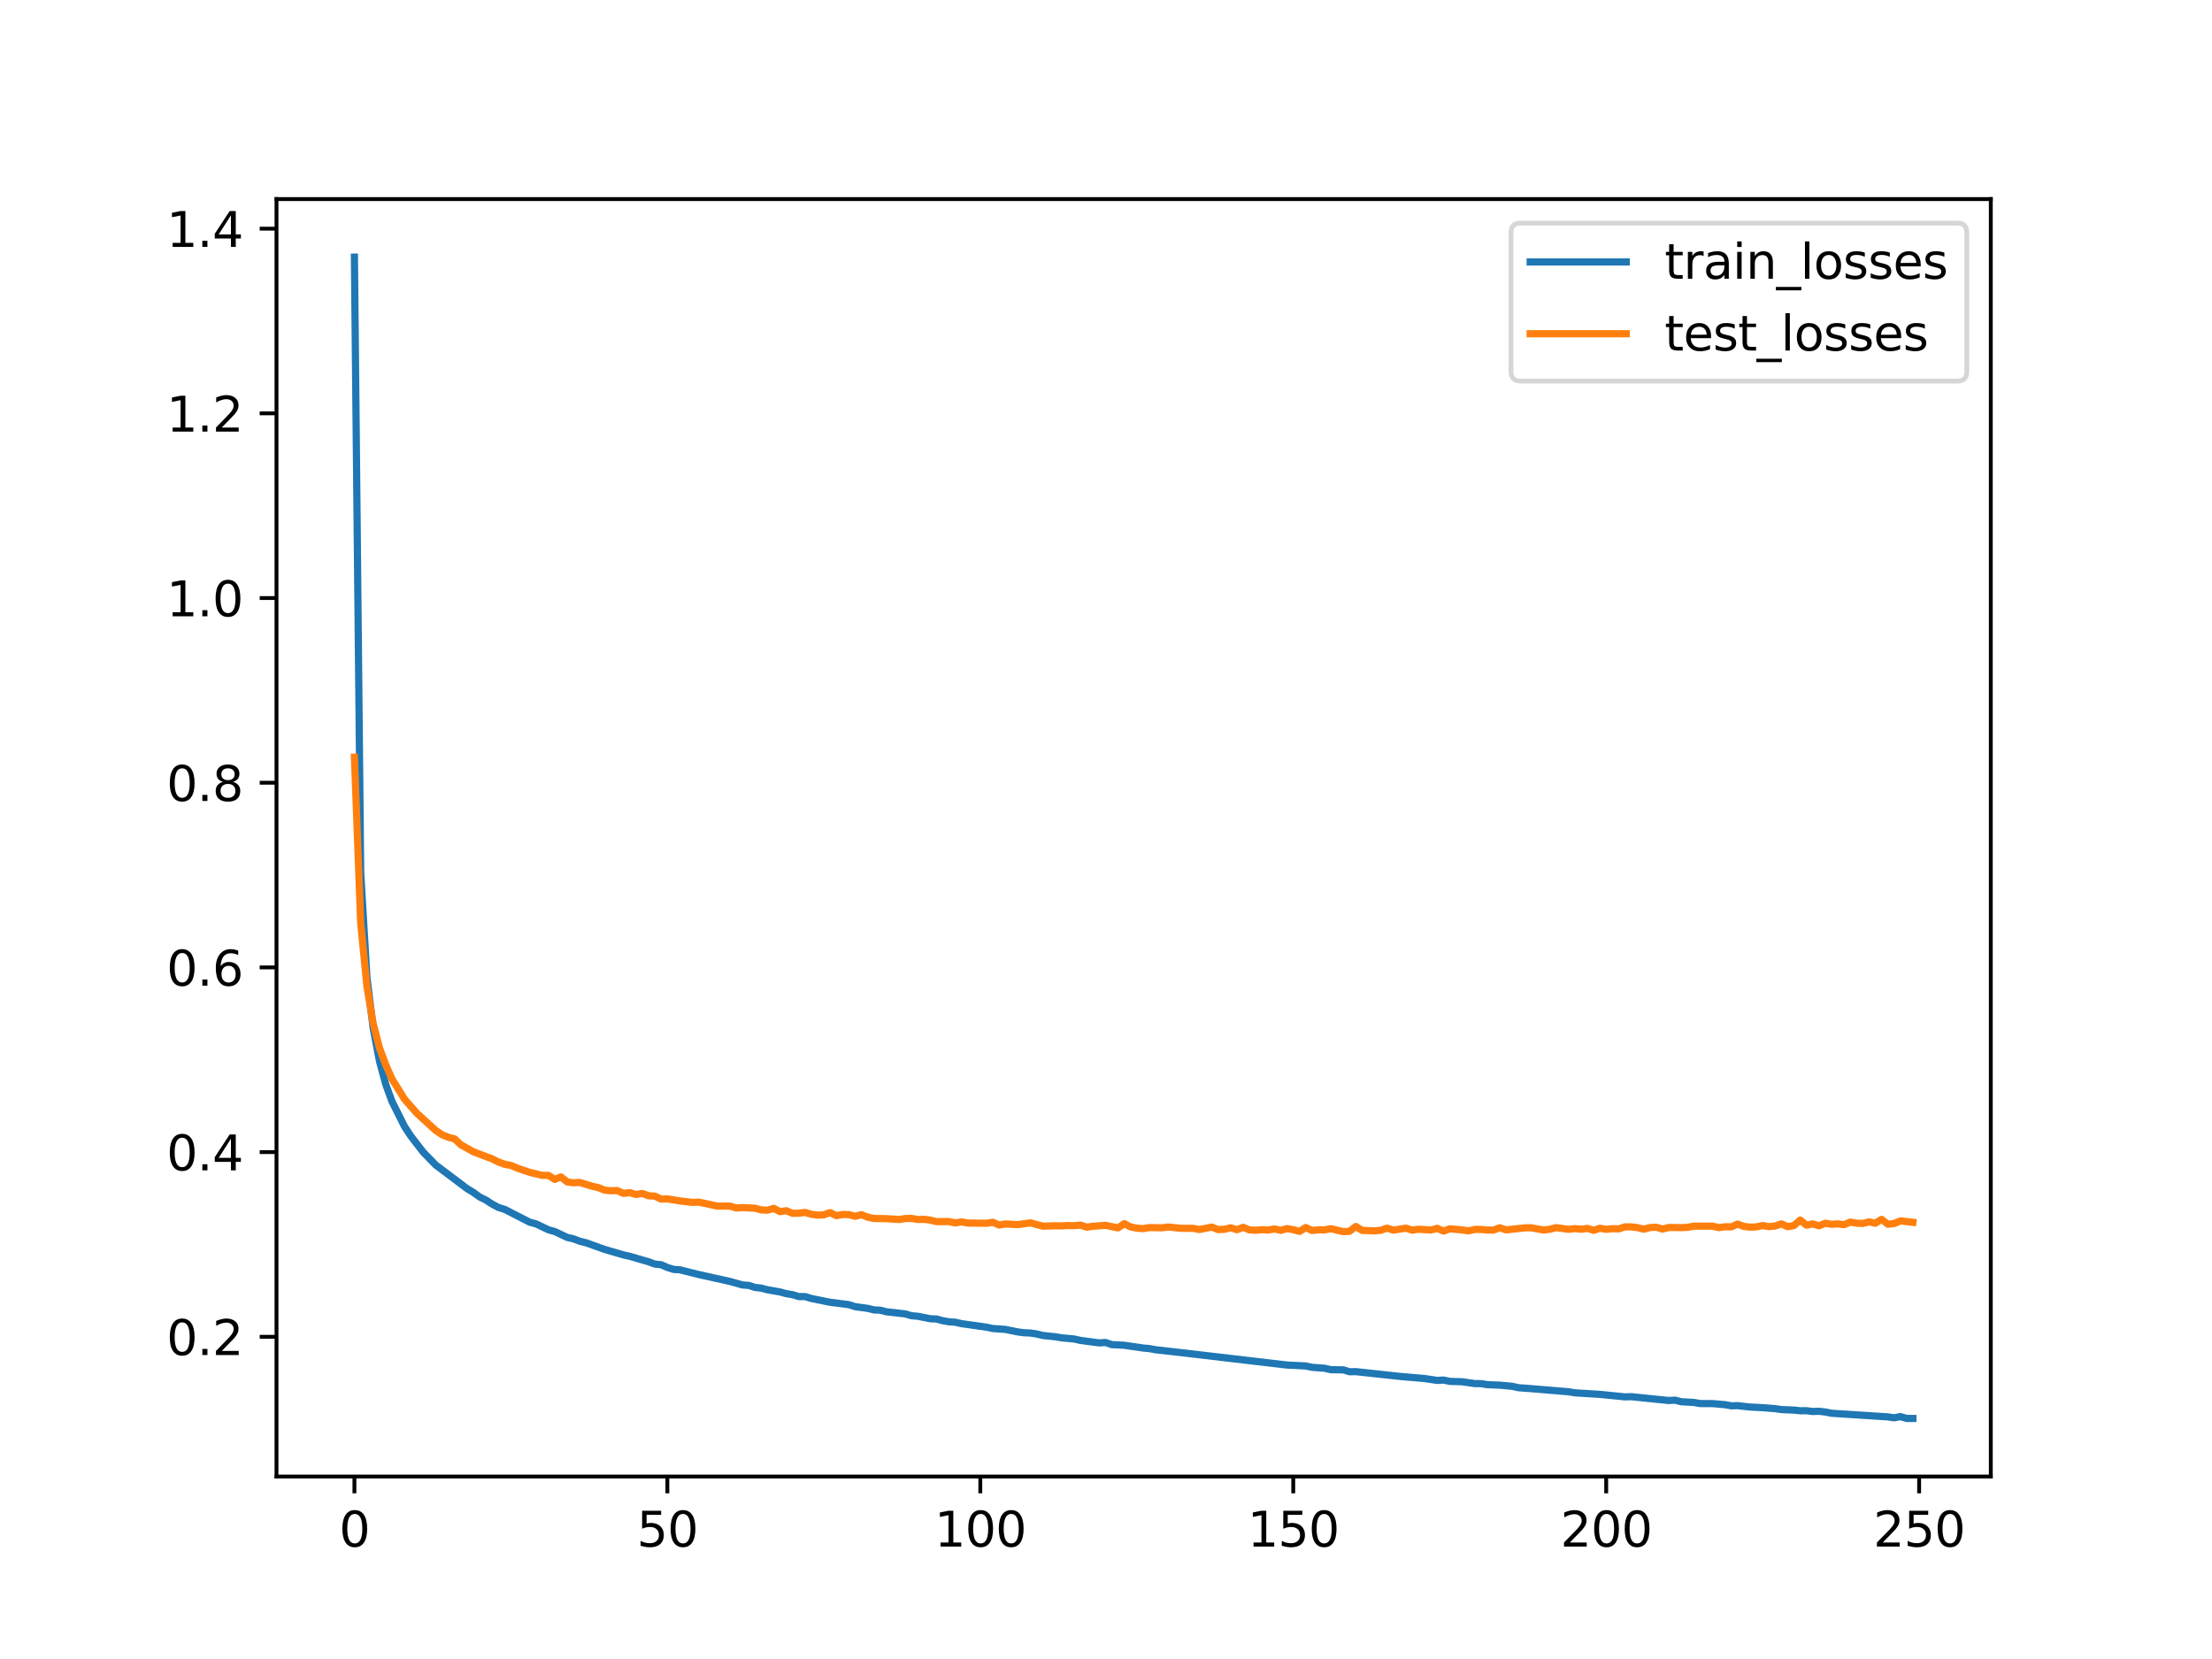 <?xml version="1.0" encoding="utf-8" standalone="no"?>
<!DOCTYPE svg PUBLIC "-//W3C//DTD SVG 1.1//EN"
  "http://www.w3.org/Graphics/SVG/1.1/DTD/svg11.dtd">
<svg xmlns:xlink="http://www.w3.org/1999/xlink" width="460.8pt" height="345.6pt" viewBox="0 0 460.8 345.6" xmlns="http://www.w3.org/2000/svg" version="1.1">
 <defs>
  <style type="text/css">*{stroke-linejoin: round; stroke-linecap: butt}</style>
 </defs>
 <g id="figure_1">
  <g id="patch_1">
   <path d="M 0 345.6 
L 460.8 345.6 
L 460.8 0 
L 0 0 
z
" style="fill: #ffffff"/>
  </g>
  <g id="axes_1">
   <g id="patch_2">
    <path d="M 57.6 307.584 
L 414.72 307.584 
L 414.72 41.472 
L 57.6 41.472 
z
" style="fill: #ffffff"/>
   </g>
   <g id="matplotlib.axis_1">
    <g id="xtick_1">
     <g id="line2d_1">
      <defs>
       <path id="m127865846b" d="M 0 0 
L 0 3.5 
" style="stroke: #000000; stroke-width: 0.8"/>
      </defs>
      <g>
       <use xlink:href="#m127865846b" x="73.833" y="307.584" style="stroke: #000000; stroke-width: 0.8"/>
      </g>
     </g>
     <g id="text_1">
      <!-- 0 -->
      <g transform="translate(70.651 322.182) scale(0.1 -0.1)">
       <defs>
        <path id="DejaVuSans-30" d="M 2034 4250 
Q 1547 4250 1301 3770 
Q 1056 3291 1056 2328 
Q 1056 1369 1301 889 
Q 1547 409 2034 409 
Q 2525 409 2770 889 
Q 3016 1369 3016 2328 
Q 3016 3291 2770 3770 
Q 2525 4250 2034 4250 
z
M 2034 4750 
Q 2819 4750 3233 4129 
Q 3647 3509 3647 2328 
Q 3647 1150 3233 529 
Q 2819 -91 2034 -91 
Q 1250 -91 836 529 
Q 422 1150 422 2328 
Q 422 3509 836 4129 
Q 1250 4750 2034 4750 
z
" transform="scale(0.016)"/>
       </defs>
       <use xlink:href="#DejaVuSans-30"/>
      </g>
     </g>
    </g>
    <g id="xtick_2">
     <g id="line2d_2">
      <g>
       <use xlink:href="#m127865846b" x="139.024" y="307.584" style="stroke: #000000; stroke-width: 0.8"/>
      </g>
     </g>
     <g id="text_2">
      <!-- 50 -->
      <g transform="translate(132.662 322.182) scale(0.1 -0.1)">
       <defs>
        <path id="DejaVuSans-35" d="M 691 4666 
L 3169 4666 
L 3169 4134 
L 1269 4134 
L 1269 2991 
Q 1406 3038 1543 3061 
Q 1681 3084 1819 3084 
Q 2600 3084 3056 2656 
Q 3513 2228 3513 1497 
Q 3513 744 3044 326 
Q 2575 -91 1722 -91 
Q 1428 -91 1123 -41 
Q 819 9 494 109 
L 494 744 
Q 775 591 1075 516 
Q 1375 441 1709 441 
Q 2250 441 2565 725 
Q 2881 1009 2881 1497 
Q 2881 1984 2565 2268 
Q 2250 2553 1709 2553 
Q 1456 2553 1204 2497 
Q 953 2441 691 2322 
L 691 4666 
z
" transform="scale(0.016)"/>
       </defs>
       <use xlink:href="#DejaVuSans-35"/>
       <use xlink:href="#DejaVuSans-30" x="63.623"/>
      </g>
     </g>
    </g>
    <g id="xtick_3">
     <g id="line2d_3">
      <g>
       <use xlink:href="#m127865846b" x="204.216" y="307.584" style="stroke: #000000; stroke-width: 0.8"/>
      </g>
     </g>
     <g id="text_3">
      <!-- 100 -->
      <g transform="translate(194.672 322.182) scale(0.1 -0.1)">
       <defs>
        <path id="DejaVuSans-31" d="M 794 531 
L 1825 531 
L 1825 4091 
L 703 3866 
L 703 4441 
L 1819 4666 
L 2450 4666 
L 2450 531 
L 3481 531 
L 3481 0 
L 794 0 
L 794 531 
z
" transform="scale(0.016)"/>
       </defs>
       <use xlink:href="#DejaVuSans-31"/>
       <use xlink:href="#DejaVuSans-30" x="63.623"/>
       <use xlink:href="#DejaVuSans-30" x="127.246"/>
      </g>
     </g>
    </g>
    <g id="xtick_4">
     <g id="line2d_4">
      <g>
       <use xlink:href="#m127865846b" x="269.408" y="307.584" style="stroke: #000000; stroke-width: 0.8"/>
      </g>
     </g>
     <g id="text_4">
      <!-- 150 -->
      <g transform="translate(259.864 322.182) scale(0.1 -0.1)">
       <use xlink:href="#DejaVuSans-31"/>
       <use xlink:href="#DejaVuSans-35" x="63.623"/>
       <use xlink:href="#DejaVuSans-30" x="127.246"/>
      </g>
     </g>
    </g>
    <g id="xtick_5">
     <g id="line2d_5">
      <g>
       <use xlink:href="#m127865846b" x="334.599" y="307.584" style="stroke: #000000; stroke-width: 0.8"/>
      </g>
     </g>
     <g id="text_5">
      <!-- 200 -->
      <g transform="translate(325.056 322.182) scale(0.1 -0.1)">
       <defs>
        <path id="DejaVuSans-32" d="M 1228 531 
L 3431 531 
L 3431 0 
L 469 0 
L 469 531 
Q 828 903 1448 1529 
Q 2069 2156 2228 2338 
Q 2531 2678 2651 2914 
Q 2772 3150 2772 3378 
Q 2772 3750 2511 3984 
Q 2250 4219 1831 4219 
Q 1534 4219 1204 4116 
Q 875 4013 500 3803 
L 500 4441 
Q 881 4594 1212 4672 
Q 1544 4750 1819 4750 
Q 2544 4750 2975 4387 
Q 3406 4025 3406 3419 
Q 3406 3131 3298 2873 
Q 3191 2616 2906 2266 
Q 2828 2175 2409 1742 
Q 1991 1309 1228 531 
z
" transform="scale(0.016)"/>
       </defs>
       <use xlink:href="#DejaVuSans-32"/>
       <use xlink:href="#DejaVuSans-30" x="63.623"/>
       <use xlink:href="#DejaVuSans-30" x="127.246"/>
      </g>
     </g>
    </g>
    <g id="xtick_6">
     <g id="line2d_6">
      <g>
       <use xlink:href="#m127865846b" x="399.791" y="307.584" style="stroke: #000000; stroke-width: 0.8"/>
      </g>
     </g>
     <g id="text_6">
      <!-- 250 -->
      <g transform="translate(390.247 322.182) scale(0.1 -0.1)">
       <use xlink:href="#DejaVuSans-32"/>
       <use xlink:href="#DejaVuSans-35" x="63.623"/>
       <use xlink:href="#DejaVuSans-30" x="127.246"/>
      </g>
     </g>
    </g>
   </g>
   <g id="matplotlib.axis_2">
    <g id="ytick_1">
     <g id="line2d_7">
      <defs>
       <path id="m096080ad51" d="M 0 0 
L -3.5 0 
" style="stroke: #000000; stroke-width: 0.8"/>
      </defs>
      <g>
       <use xlink:href="#m096080ad51" x="57.6" y="278.476" style="stroke: #000000; stroke-width: 0.8"/>
      </g>
     </g>
     <g id="text_7">
      <!-- 0.2 -->
      <g transform="translate(34.697 282.275) scale(0.1 -0.1)">
       <defs>
        <path id="DejaVuSans-2e" d="M 684 794 
L 1344 794 
L 1344 0 
L 684 0 
L 684 794 
z
" transform="scale(0.016)"/>
       </defs>
       <use xlink:href="#DejaVuSans-30"/>
       <use xlink:href="#DejaVuSans-2e" x="63.623"/>
       <use xlink:href="#DejaVuSans-32" x="95.41"/>
      </g>
     </g>
    </g>
    <g id="ytick_2">
     <g id="line2d_8">
      <g>
       <use xlink:href="#m096080ad51" x="57.6" y="240.002" style="stroke: #000000; stroke-width: 0.8"/>
      </g>
     </g>
     <g id="text_8">
      <!-- 0.4 -->
      <g transform="translate(34.697 243.802) scale(0.1 -0.1)">
       <defs>
        <path id="DejaVuSans-34" d="M 2419 4116 
L 825 1625 
L 2419 1625 
L 2419 4116 
z
M 2253 4666 
L 3047 4666 
L 3047 1625 
L 3713 1625 
L 3713 1100 
L 3047 1100 
L 3047 0 
L 2419 0 
L 2419 1100 
L 313 1100 
L 313 1709 
L 2253 4666 
z
" transform="scale(0.016)"/>
       </defs>
       <use xlink:href="#DejaVuSans-30"/>
       <use xlink:href="#DejaVuSans-2e" x="63.623"/>
       <use xlink:href="#DejaVuSans-34" x="95.41"/>
      </g>
     </g>
    </g>
    <g id="ytick_3">
     <g id="line2d_9">
      <g>
       <use xlink:href="#m096080ad51" x="57.6" y="201.529" style="stroke: #000000; stroke-width: 0.8"/>
      </g>
     </g>
     <g id="text_9">
      <!-- 0.6 -->
      <g transform="translate(34.697 205.328) scale(0.1 -0.1)">
       <defs>
        <path id="DejaVuSans-36" d="M 2113 2584 
Q 1688 2584 1439 2293 
Q 1191 2003 1191 1497 
Q 1191 994 1439 701 
Q 1688 409 2113 409 
Q 2538 409 2786 701 
Q 3034 994 3034 1497 
Q 3034 2003 2786 2293 
Q 2538 2584 2113 2584 
z
M 3366 4563 
L 3366 3988 
Q 3128 4100 2886 4159 
Q 2644 4219 2406 4219 
Q 1781 4219 1451 3797 
Q 1122 3375 1075 2522 
Q 1259 2794 1537 2939 
Q 1816 3084 2150 3084 
Q 2853 3084 3261 2657 
Q 3669 2231 3669 1497 
Q 3669 778 3244 343 
Q 2819 -91 2113 -91 
Q 1303 -91 875 529 
Q 447 1150 447 2328 
Q 447 3434 972 4092 
Q 1497 4750 2381 4750 
Q 2619 4750 2861 4703 
Q 3103 4656 3366 4563 
z
" transform="scale(0.016)"/>
       </defs>
       <use xlink:href="#DejaVuSans-30"/>
       <use xlink:href="#DejaVuSans-2e" x="63.623"/>
       <use xlink:href="#DejaVuSans-36" x="95.41"/>
      </g>
     </g>
    </g>
    <g id="ytick_4">
     <g id="line2d_10">
      <g>
       <use xlink:href="#m096080ad51" x="57.6" y="163.055" style="stroke: #000000; stroke-width: 0.8"/>
      </g>
     </g>
     <g id="text_10">
      <!-- 0.8 -->
      <g transform="translate(34.697 166.855) scale(0.1 -0.1)">
       <defs>
        <path id="DejaVuSans-38" d="M 2034 2216 
Q 1584 2216 1326 1975 
Q 1069 1734 1069 1313 
Q 1069 891 1326 650 
Q 1584 409 2034 409 
Q 2484 409 2743 651 
Q 3003 894 3003 1313 
Q 3003 1734 2745 1975 
Q 2488 2216 2034 2216 
z
M 1403 2484 
Q 997 2584 770 2862 
Q 544 3141 544 3541 
Q 544 4100 942 4425 
Q 1341 4750 2034 4750 
Q 2731 4750 3128 4425 
Q 3525 4100 3525 3541 
Q 3525 3141 3298 2862 
Q 3072 2584 2669 2484 
Q 3125 2378 3379 2068 
Q 3634 1759 3634 1313 
Q 3634 634 3220 271 
Q 2806 -91 2034 -91 
Q 1263 -91 848 271 
Q 434 634 434 1313 
Q 434 1759 690 2068 
Q 947 2378 1403 2484 
z
M 1172 3481 
Q 1172 3119 1398 2916 
Q 1625 2713 2034 2713 
Q 2441 2713 2670 2916 
Q 2900 3119 2900 3481 
Q 2900 3844 2670 4047 
Q 2441 4250 2034 4250 
Q 1625 4250 1398 4047 
Q 1172 3844 1172 3481 
z
" transform="scale(0.016)"/>
       </defs>
       <use xlink:href="#DejaVuSans-30"/>
       <use xlink:href="#DejaVuSans-2e" x="63.623"/>
       <use xlink:href="#DejaVuSans-38" x="95.41"/>
      </g>
     </g>
    </g>
    <g id="ytick_5">
     <g id="line2d_11">
      <g>
       <use xlink:href="#m096080ad51" x="57.6" y="124.582" style="stroke: #000000; stroke-width: 0.8"/>
      </g>
     </g>
     <g id="text_11">
      <!-- 1.0 -->
      <g transform="translate(34.697 128.381) scale(0.1 -0.1)">
       <use xlink:href="#DejaVuSans-31"/>
       <use xlink:href="#DejaVuSans-2e" x="63.623"/>
       <use xlink:href="#DejaVuSans-30" x="95.41"/>
      </g>
     </g>
    </g>
    <g id="ytick_6">
     <g id="line2d_12">
      <g>
       <use xlink:href="#m096080ad51" x="57.6" y="86.108" style="stroke: #000000; stroke-width: 0.8"/>
      </g>
     </g>
     <g id="text_12">
      <!-- 1.2 -->
      <g transform="translate(34.697 89.908) scale(0.1 -0.1)">
       <use xlink:href="#DejaVuSans-31"/>
       <use xlink:href="#DejaVuSans-2e" x="63.623"/>
       <use xlink:href="#DejaVuSans-32" x="95.41"/>
      </g>
     </g>
    </g>
    <g id="ytick_7">
     <g id="line2d_13">
      <g>
       <use xlink:href="#m096080ad51" x="57.6" y="47.635" style="stroke: #000000; stroke-width: 0.8"/>
      </g>
     </g>
     <g id="text_13">
      <!-- 1.4 -->
      <g transform="translate(34.697 51.434) scale(0.1 -0.1)">
       <use xlink:href="#DejaVuSans-31"/>
       <use xlink:href="#DejaVuSans-2e" x="63.623"/>
       <use xlink:href="#DejaVuSans-34" x="95.41"/>
      </g>
     </g>
    </g>
   </g>
   <g id="line2d_14">
    <path d="M 73.833 53.568 
L 75.137 181.755 
L 76.44 203.604 
L 77.744 214.221 
L 79.048 221.048 
L 80.352 225.872 
L 81.656 229.444 
L 84.263 234.661 
L 85.567 236.648 
L 88.175 240.028 
L 90.783 242.707 
L 97.302 247.61 
L 98.606 248.404 
L 99.909 249.335 
L 101.213 249.991 
L 102.517 250.83 
L 103.821 251.535 
L 105.125 251.927 
L 110.34 254.605 
L 111.644 254.946 
L 114.252 256.191 
L 115.555 256.547 
L 118.163 257.775 
L 119.467 258.076 
L 120.771 258.57 
L 122.075 258.888 
L 125.986 260.285 
L 129.898 261.425 
L 131.201 261.714 
L 133.809 262.476 
L 135.113 262.847 
L 136.417 263.335 
L 137.721 263.461 
L 139.024 264.034 
L 140.328 264.444 
L 141.632 264.52 
L 145.544 265.504 
L 152.063 266.95 
L 154.67 267.678 
L 155.974 267.772 
L 157.278 268.196 
L 158.582 268.338 
L 159.886 268.684 
L 162.493 269.138 
L 163.797 269.487 
L 165.101 269.704 
L 166.405 270.108 
L 167.709 270.105 
L 169.013 270.497 
L 172.924 271.283 
L 176.836 271.785 
L 178.139 272.206 
L 180.747 272.552 
L 182.051 272.873 
L 183.355 272.936 
L 184.659 273.268 
L 188.57 273.71 
L 189.874 274.088 
L 191.178 274.199 
L 193.785 274.716 
L 195.089 274.772 
L 196.393 275.13 
L 197.697 275.354 
L 199.001 275.442 
L 200.305 275.739 
L 205.52 276.478 
L 206.824 276.755 
L 209.431 276.939 
L 212.039 277.466 
L 213.343 277.638 
L 214.647 277.692 
L 215.951 277.893 
L 217.254 278.21 
L 219.862 278.474 
L 221.166 278.698 
L 223.774 278.94 
L 225.077 279.234 
L 228.989 279.75 
L 230.293 279.662 
L 231.597 280.106 
L 234.204 280.24 
L 238.116 280.817 
L 239.42 280.929 
L 240.723 281.178 
L 244.635 281.613 
L 268.104 284.365 
L 270.712 284.491 
L 272.015 284.556 
L 273.319 284.837 
L 275.927 285.028 
L 277.231 285.327 
L 279.838 285.366 
L 281.142 285.759 
L 282.446 285.736 
L 291.573 286.726 
L 296.788 287.172 
L 299.396 287.568 
L 300.7 287.486 
L 302.004 287.766 
L 304.611 287.847 
L 307.219 288.226 
L 308.523 288.237 
L 309.827 288.448 
L 312.434 288.552 
L 315.042 288.797 
L 316.346 289.088 
L 318.953 289.281 
L 326.776 289.932 
L 328.08 290.149 
L 333.296 290.473 
L 338.511 290.995 
L 339.815 290.953 
L 347.638 291.753 
L 348.942 291.678 
L 350.245 292.01 
L 352.853 292.155 
L 354.157 292.385 
L 356.765 292.396 
L 359.372 292.626 
L 360.676 292.859 
L 361.98 292.822 
L 364.588 293.112 
L 367.195 293.243 
L 369.803 293.449 
L 371.107 293.64 
L 373.714 293.747 
L 375.018 293.888 
L 376.322 293.879 
L 377.626 294.035 
L 378.93 293.998 
L 380.234 294.146 
L 381.537 294.406 
L 393.272 295.162 
L 394.576 295.356 
L 395.88 295.1 
L 397.183 295.487 
L 398.487 295.488 
L 398.487 295.488 
" clip-path="url(#pfdb871aa76)" style="fill: none; stroke: #1f77b4; stroke-width: 1.5; stroke-linecap: square"/>
   </g>
   <g id="line2d_15">
    <path d="M 73.833 157.732 
L 75.137 192.225 
L 76.44 205.506 
L 77.744 213.265 
L 79.048 218.298 
L 80.352 221.804 
L 81.656 224.766 
L 84.263 228.965 
L 86.871 231.944 
L 90.783 235.507 
L 92.086 236.377 
L 93.39 236.907 
L 94.694 237.253 
L 95.998 238.469 
L 98.606 239.936 
L 102.517 241.41 
L 103.821 242.06 
L 105.125 242.534 
L 106.429 242.776 
L 107.732 243.333 
L 110.34 244.222 
L 112.948 244.847 
L 114.252 244.852 
L 115.555 245.684 
L 116.859 245.173 
L 118.163 246.227 
L 119.467 246.39 
L 120.771 246.328 
L 123.378 247.116 
L 124.682 247.414 
L 125.986 247.942 
L 127.29 248.055 
L 128.594 248.023 
L 129.898 248.606 
L 131.201 248.448 
L 132.505 248.836 
L 133.809 248.617 
L 135.113 249.105 
L 136.417 249.176 
L 137.721 249.798 
L 139.024 249.75 
L 141.632 250.169 
L 144.24 250.48 
L 145.544 250.42 
L 149.455 251.258 
L 152.063 251.25 
L 153.367 251.649 
L 154.67 251.565 
L 157.278 251.692 
L 158.582 252.05 
L 159.886 252.105 
L 161.19 251.717 
L 162.493 252.409 
L 163.797 252.213 
L 165.101 252.757 
L 166.405 252.734 
L 167.709 252.57 
L 169.013 252.957 
L 170.316 253.124 
L 171.62 253.079 
L 172.924 252.607 
L 174.228 253.243 
L 175.532 253.001 
L 176.836 253.025 
L 178.139 253.38 
L 179.443 253.038 
L 180.747 253.554 
L 182.051 253.828 
L 184.659 253.87 
L 187.266 254.046 
L 188.57 253.842 
L 189.874 253.814 
L 191.178 254.042 
L 192.482 254.008 
L 193.785 254.165 
L 195.089 254.489 
L 197.697 254.476 
L 199.001 254.754 
L 200.305 254.544 
L 201.608 254.774 
L 205.52 254.831 
L 206.824 254.615 
L 208.128 255.195 
L 209.431 254.976 
L 212.039 255.11 
L 214.647 254.744 
L 217.254 255.438 
L 219.862 255.346 
L 221.166 255.379 
L 222.47 255.301 
L 223.774 255.336 
L 225.077 255.212 
L 226.381 255.639 
L 227.685 255.454 
L 230.293 255.261 
L 232.9 255.795 
L 234.204 254.908 
L 235.508 255.587 
L 236.812 255.847 
L 238.116 255.944 
L 239.42 255.73 
L 242.027 255.773 
L 243.331 255.607 
L 245.939 255.877 
L 248.546 255.883 
L 249.85 256.129 
L 252.458 255.629 
L 253.762 256.148 
L 255.066 256.09 
L 256.369 255.764 
L 257.673 256.173 
L 258.977 255.673 
L 260.281 256.214 
L 261.585 256.284 
L 262.889 256.17 
L 264.192 256.24 
L 265.496 256.011 
L 266.8 256.304 
L 268.104 255.943 
L 269.408 256.166 
L 270.712 256.517 
L 272.015 255.718 
L 273.319 256.339 
L 274.623 256.195 
L 275.927 256.204 
L 277.231 255.96 
L 279.838 256.574 
L 281.142 256.491 
L 282.446 255.498 
L 283.75 256.312 
L 286.358 256.41 
L 287.661 256.277 
L 288.965 255.846 
L 290.269 256.26 
L 292.877 255.85 
L 294.181 256.264 
L 295.484 256.074 
L 298.092 256.232 
L 299.396 255.887 
L 300.7 256.457 
L 302.004 255.984 
L 304.611 256.215 
L 305.915 256.411 
L 307.219 256.113 
L 308.523 256.114 
L 309.827 256.248 
L 311.13 256.242 
L 312.434 255.774 
L 313.738 256.204 
L 317.65 255.785 
L 318.953 255.769 
L 321.561 256.233 
L 322.865 256.077 
L 324.169 255.742 
L 326.776 256.093 
L 328.08 255.939 
L 329.384 256.073 
L 330.688 255.893 
L 331.992 256.297 
L 333.296 255.867 
L 334.599 256.1 
L 335.903 255.955 
L 337.207 256.006 
L 338.511 255.575 
L 339.815 255.58 
L 341.119 255.737 
L 342.422 256.063 
L 343.726 255.723 
L 345.03 255.657 
L 346.334 256.036 
L 347.638 255.705 
L 350.245 255.735 
L 351.549 255.674 
L 352.853 255.43 
L 355.461 255.43 
L 356.765 255.432 
L 358.068 255.736 
L 359.372 255.558 
L 360.676 255.576 
L 361.98 254.998 
L 363.284 255.489 
L 364.588 255.636 
L 365.891 255.581 
L 367.195 255.304 
L 368.499 255.532 
L 369.803 255.4 
L 371.107 254.956 
L 372.411 255.539 
L 373.714 255.301 
L 375.018 254.161 
L 376.322 255.225 
L 377.626 254.955 
L 378.93 255.364 
L 380.234 254.828 
L 381.537 255.044 
L 382.841 254.955 
L 384.145 255.117 
L 385.449 254.584 
L 386.753 254.811 
L 388.057 254.865 
L 389.36 254.541 
L 390.664 254.817 
L 391.968 254.016 
L 393.272 255.029 
L 394.576 254.89 
L 395.88 254.331 
L 398.487 254.634 
L 398.487 254.634 
" clip-path="url(#pfdb871aa76)" style="fill: none; stroke: #ff7f0e; stroke-width: 1.5; stroke-linecap: square"/>
   </g>
   <g id="patch_3">
    <path d="M 57.6 307.584 
L 57.6 41.472 
" style="fill: none; stroke: #000000; stroke-width: 0.8; stroke-linejoin: miter; stroke-linecap: square"/>
   </g>
   <g id="patch_4">
    <path d="M 414.72 307.584 
L 414.72 41.472 
" style="fill: none; stroke: #000000; stroke-width: 0.8; stroke-linejoin: miter; stroke-linecap: square"/>
   </g>
   <g id="patch_5">
    <path d="M 57.6 307.584 
L 414.72 307.584 
" style="fill: none; stroke: #000000; stroke-width: 0.8; stroke-linejoin: miter; stroke-linecap: square"/>
   </g>
   <g id="patch_6">
    <path d="M 57.6 41.472 
L 414.72 41.472 
" style="fill: none; stroke: #000000; stroke-width: 0.8; stroke-linejoin: miter; stroke-linecap: square"/>
   </g>
   <g id="legend_1">
    <g id="patch_7">
     <path d="M 316.767 79.385 
L 407.72 79.385 
Q 409.72 79.385 409.72 77.385 
L 409.72 48.472 
Q 409.72 46.472 407.72 46.472 
L 316.767 46.472 
Q 314.767 46.472 314.767 48.472 
L 314.767 77.385 
Q 314.767 79.385 316.767 79.385 
z
" style="fill: #ffffff; opacity: 0.8; stroke: #cccccc; stroke-linejoin: miter"/>
    </g>
    <g id="line2d_16">
     <path d="M 318.767 54.57 
L 328.767 54.57 
L 338.767 54.57 
" style="fill: none; stroke: #1f77b4; stroke-width: 1.5; stroke-linecap: square"/>
    </g>
    <g id="text_14">
     <!-- train_losses -->
     <g transform="translate(346.767 58.07) scale(0.1 -0.1)">
      <defs>
       <path id="DejaVuSans-74" d="M 1172 4494 
L 1172 3500 
L 2356 3500 
L 2356 3053 
L 1172 3053 
L 1172 1153 
Q 1172 725 1289 603 
Q 1406 481 1766 481 
L 2356 481 
L 2356 0 
L 1766 0 
Q 1100 0 847 248 
Q 594 497 594 1153 
L 594 3053 
L 172 3053 
L 172 3500 
L 594 3500 
L 594 4494 
L 1172 4494 
z
" transform="scale(0.016)"/>
       <path id="DejaVuSans-72" d="M 2631 2963 
Q 2534 3019 2420 3045 
Q 2306 3072 2169 3072 
Q 1681 3072 1420 2755 
Q 1159 2438 1159 1844 
L 1159 0 
L 581 0 
L 581 3500 
L 1159 3500 
L 1159 2956 
Q 1341 3275 1631 3429 
Q 1922 3584 2338 3584 
Q 2397 3584 2469 3576 
Q 2541 3569 2628 3553 
L 2631 2963 
z
" transform="scale(0.016)"/>
       <path id="DejaVuSans-61" d="M 2194 1759 
Q 1497 1759 1228 1600 
Q 959 1441 959 1056 
Q 959 750 1161 570 
Q 1363 391 1709 391 
Q 2188 391 2477 730 
Q 2766 1069 2766 1631 
L 2766 1759 
L 2194 1759 
z
M 3341 1997 
L 3341 0 
L 2766 0 
L 2766 531 
Q 2569 213 2275 61 
Q 1981 -91 1556 -91 
Q 1019 -91 701 211 
Q 384 513 384 1019 
Q 384 1609 779 1909 
Q 1175 2209 1959 2209 
L 2766 2209 
L 2766 2266 
Q 2766 2663 2505 2880 
Q 2244 3097 1772 3097 
Q 1472 3097 1187 3025 
Q 903 2953 641 2809 
L 641 3341 
Q 956 3463 1253 3523 
Q 1550 3584 1831 3584 
Q 2591 3584 2966 3190 
Q 3341 2797 3341 1997 
z
" transform="scale(0.016)"/>
       <path id="DejaVuSans-69" d="M 603 3500 
L 1178 3500 
L 1178 0 
L 603 0 
L 603 3500 
z
M 603 4863 
L 1178 4863 
L 1178 4134 
L 603 4134 
L 603 4863 
z
" transform="scale(0.016)"/>
       <path id="DejaVuSans-6e" d="M 3513 2113 
L 3513 0 
L 2938 0 
L 2938 2094 
Q 2938 2591 2744 2837 
Q 2550 3084 2163 3084 
Q 1697 3084 1428 2787 
Q 1159 2491 1159 1978 
L 1159 0 
L 581 0 
L 581 3500 
L 1159 3500 
L 1159 2956 
Q 1366 3272 1645 3428 
Q 1925 3584 2291 3584 
Q 2894 3584 3203 3211 
Q 3513 2838 3513 2113 
z
" transform="scale(0.016)"/>
       <path id="DejaVuSans-5f" d="M 3263 -1063 
L 3263 -1509 
L -63 -1509 
L -63 -1063 
L 3263 -1063 
z
" transform="scale(0.016)"/>
       <path id="DejaVuSans-6c" d="M 603 4863 
L 1178 4863 
L 1178 0 
L 603 0 
L 603 4863 
z
" transform="scale(0.016)"/>
       <path id="DejaVuSans-6f" d="M 1959 3097 
Q 1497 3097 1228 2736 
Q 959 2375 959 1747 
Q 959 1119 1226 758 
Q 1494 397 1959 397 
Q 2419 397 2687 759 
Q 2956 1122 2956 1747 
Q 2956 2369 2687 2733 
Q 2419 3097 1959 3097 
z
M 1959 3584 
Q 2709 3584 3137 3096 
Q 3566 2609 3566 1747 
Q 3566 888 3137 398 
Q 2709 -91 1959 -91 
Q 1206 -91 779 398 
Q 353 888 353 1747 
Q 353 2609 779 3096 
Q 1206 3584 1959 3584 
z
" transform="scale(0.016)"/>
       <path id="DejaVuSans-73" d="M 2834 3397 
L 2834 2853 
Q 2591 2978 2328 3040 
Q 2066 3103 1784 3103 
Q 1356 3103 1142 2972 
Q 928 2841 928 2578 
Q 928 2378 1081 2264 
Q 1234 2150 1697 2047 
L 1894 2003 
Q 2506 1872 2764 1633 
Q 3022 1394 3022 966 
Q 3022 478 2636 193 
Q 2250 -91 1575 -91 
Q 1294 -91 989 -36 
Q 684 19 347 128 
L 347 722 
Q 666 556 975 473 
Q 1284 391 1588 391 
Q 1994 391 2212 530 
Q 2431 669 2431 922 
Q 2431 1156 2273 1281 
Q 2116 1406 1581 1522 
L 1381 1569 
Q 847 1681 609 1914 
Q 372 2147 372 2553 
Q 372 3047 722 3315 
Q 1072 3584 1716 3584 
Q 2034 3584 2315 3537 
Q 2597 3491 2834 3397 
z
" transform="scale(0.016)"/>
       <path id="DejaVuSans-65" d="M 3597 1894 
L 3597 1613 
L 953 1613 
Q 991 1019 1311 708 
Q 1631 397 2203 397 
Q 2534 397 2845 478 
Q 3156 559 3463 722 
L 3463 178 
Q 3153 47 2828 -22 
Q 2503 -91 2169 -91 
Q 1331 -91 842 396 
Q 353 884 353 1716 
Q 353 2575 817 3079 
Q 1281 3584 2069 3584 
Q 2775 3584 3186 3129 
Q 3597 2675 3597 1894 
z
M 3022 2063 
Q 3016 2534 2758 2815 
Q 2500 3097 2075 3097 
Q 1594 3097 1305 2825 
Q 1016 2553 972 2059 
L 3022 2063 
z
" transform="scale(0.016)"/>
      </defs>
      <use xlink:href="#DejaVuSans-74"/>
      <use xlink:href="#DejaVuSans-72" x="39.209"/>
      <use xlink:href="#DejaVuSans-61" x="80.322"/>
      <use xlink:href="#DejaVuSans-69" x="141.602"/>
      <use xlink:href="#DejaVuSans-6e" x="169.385"/>
      <use xlink:href="#DejaVuSans-5f" x="232.764"/>
      <use xlink:href="#DejaVuSans-6c" x="282.764"/>
      <use xlink:href="#DejaVuSans-6f" x="310.547"/>
      <use xlink:href="#DejaVuSans-73" x="371.729"/>
      <use xlink:href="#DejaVuSans-73" x="423.828"/>
      <use xlink:href="#DejaVuSans-65" x="475.928"/>
      <use xlink:href="#DejaVuSans-73" x="537.451"/>
     </g>
    </g>
    <g id="line2d_17">
     <path d="M 318.767 69.527 
L 328.767 69.527 
L 338.767 69.527 
" style="fill: none; stroke: #ff7f0e; stroke-width: 1.5; stroke-linecap: square"/>
    </g>
    <g id="text_15">
     <!-- test_losses -->
     <g transform="translate(346.767 73.027) scale(0.1 -0.1)">
      <use xlink:href="#DejaVuSans-74"/>
      <use xlink:href="#DejaVuSans-65" x="39.209"/>
      <use xlink:href="#DejaVuSans-73" x="100.732"/>
      <use xlink:href="#DejaVuSans-74" x="152.832"/>
      <use xlink:href="#DejaVuSans-5f" x="192.041"/>
      <use xlink:href="#DejaVuSans-6c" x="242.041"/>
      <use xlink:href="#DejaVuSans-6f" x="269.824"/>
      <use xlink:href="#DejaVuSans-73" x="331.006"/>
      <use xlink:href="#DejaVuSans-73" x="383.105"/>
      <use xlink:href="#DejaVuSans-65" x="435.205"/>
      <use xlink:href="#DejaVuSans-73" x="496.729"/>
     </g>
    </g>
   </g>
  </g>
 </g>
 <defs>
  <clipPath id="pfdb871aa76">
   <rect x="57.6" y="41.472" width="357.12" height="266.112"/>
  </clipPath>
 </defs>
</svg>
